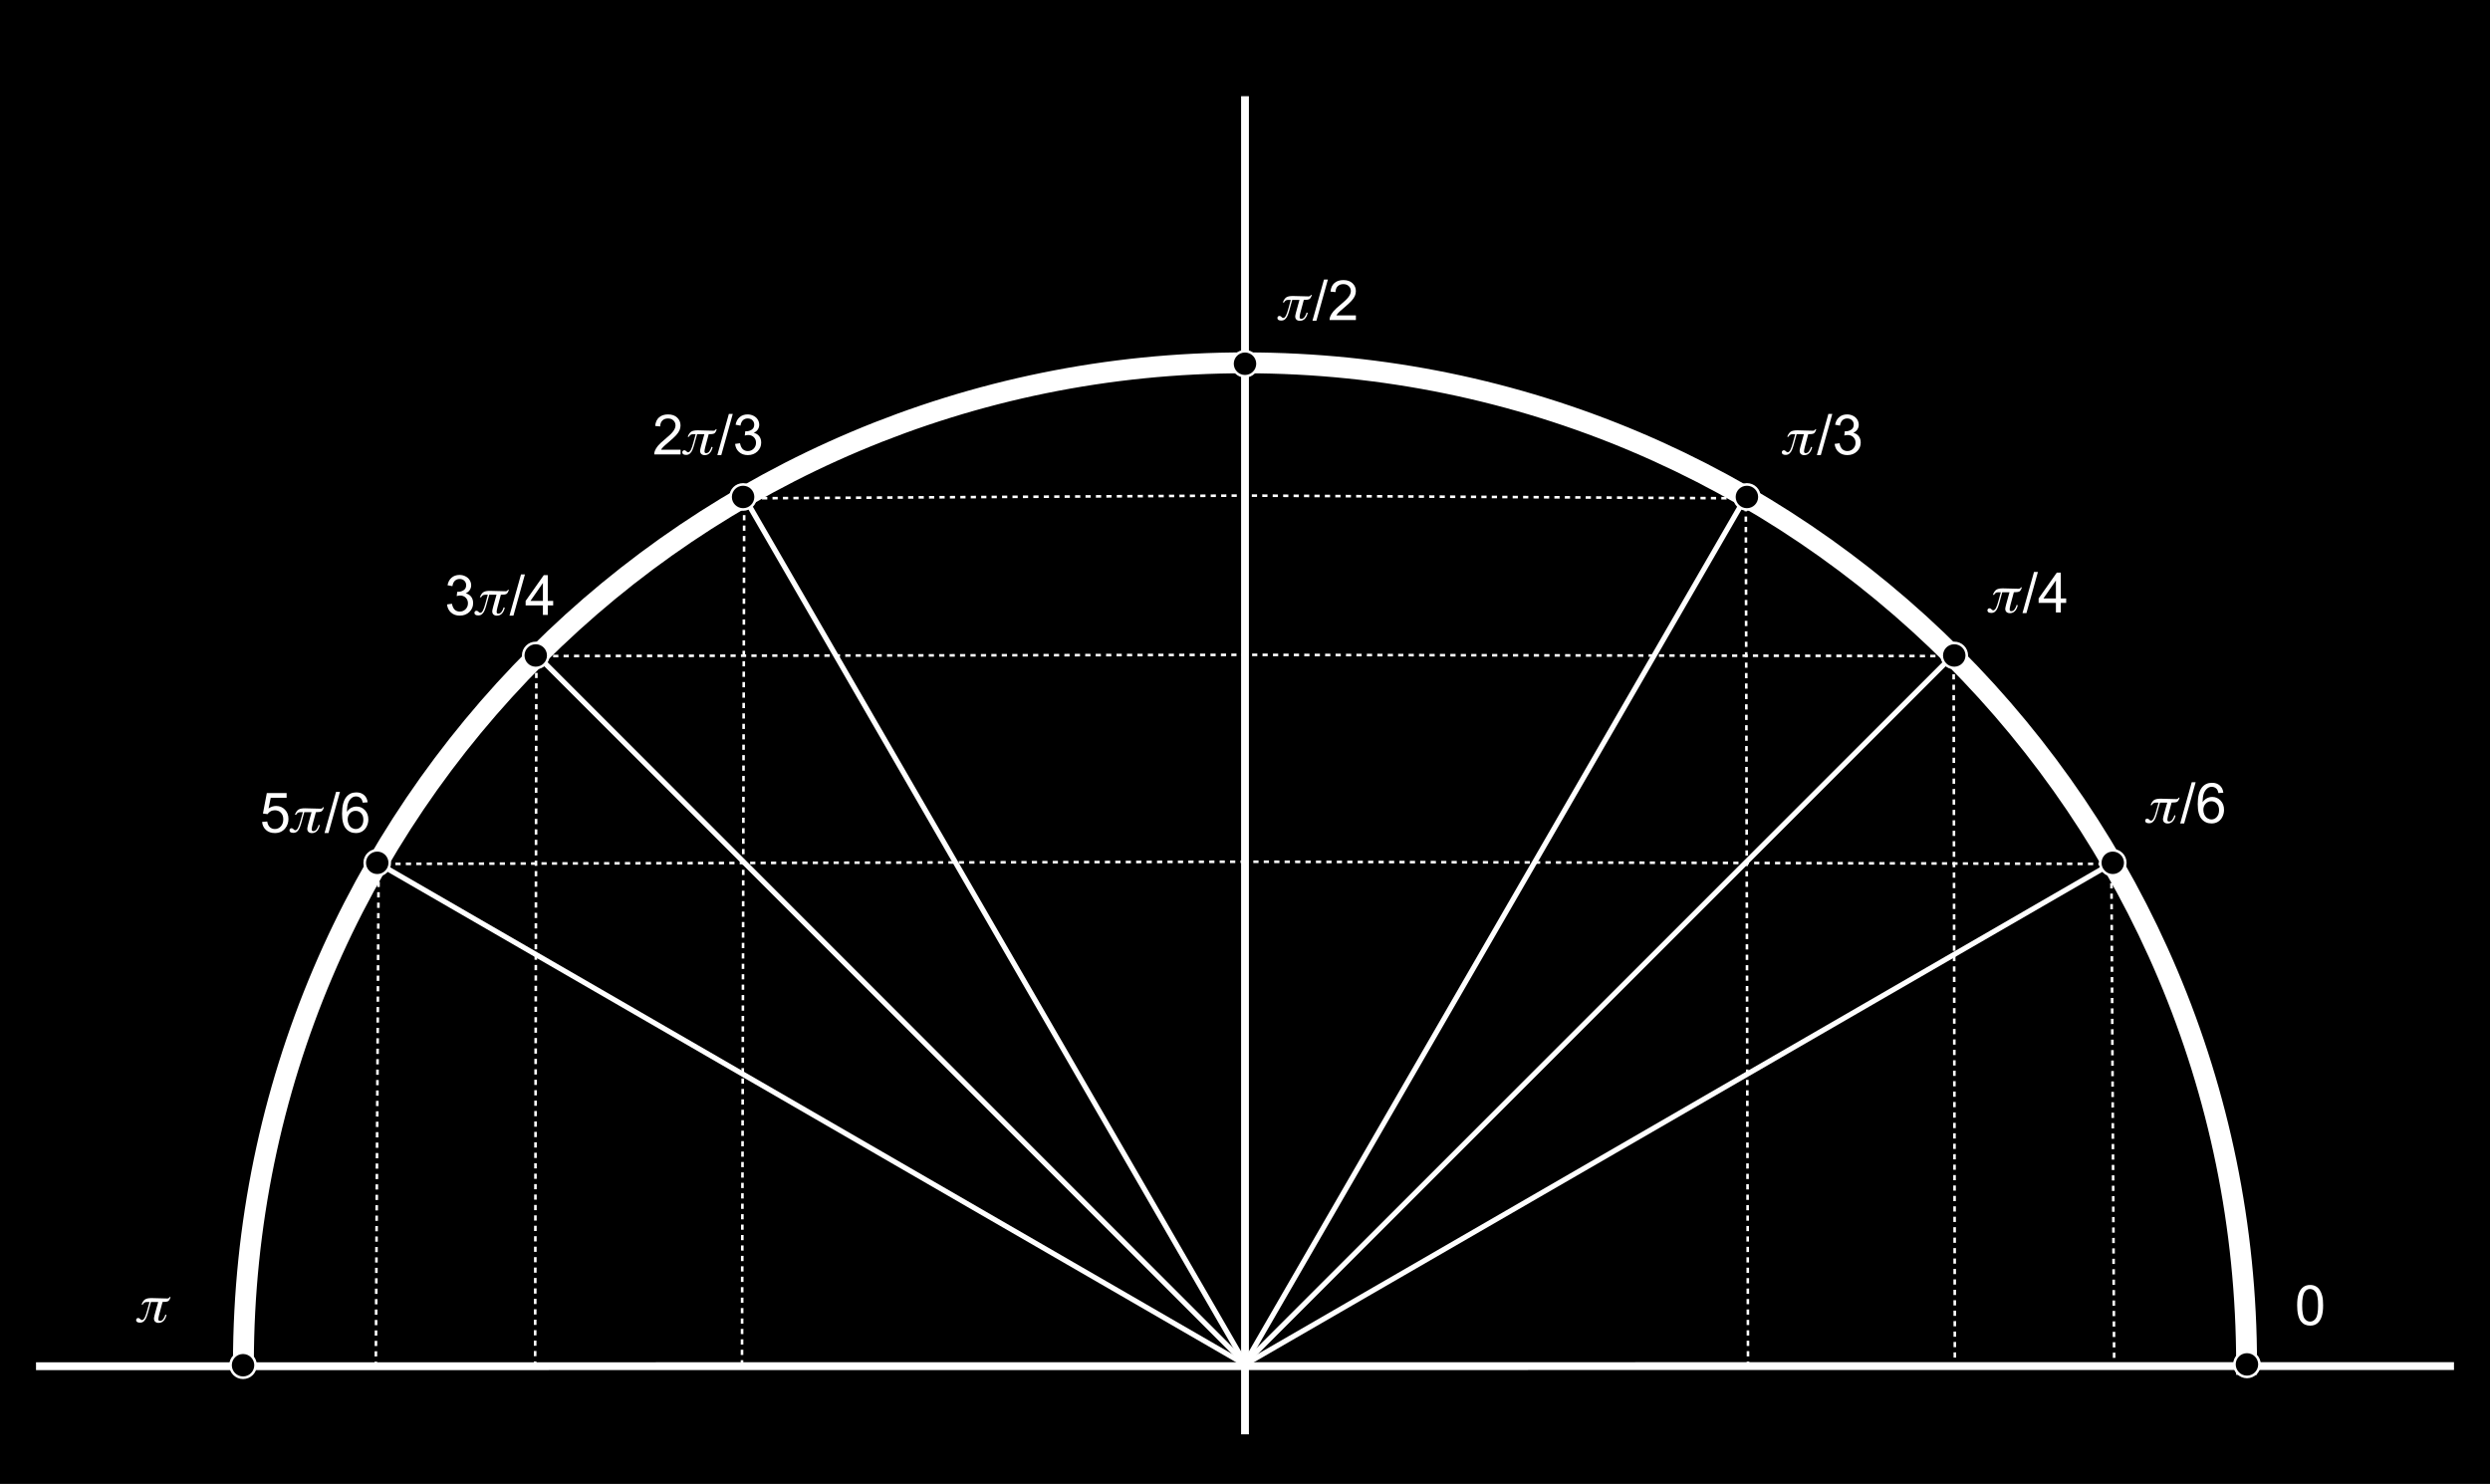 <svg version="1.1" viewBox="0.0 0.0 954.643 568.929" fill="none" stroke="none" stroke-linecap="square" stroke-miterlimit="10" xmlns:xlink="http://www.w3.org/1999/xlink" xmlns="http://www.w3.org/2000/svg"><rect x="0.0" y="0.0" width="954.643" height="568.929" fill="#808080" stroke="none"/><clipPath id="p.0"><path d="m0 0l954.643 0l0 568.929l-954.643 0l0 -568.929z" clip-rule="nonzero"/></clipPath><g clip-path="url(#p.0)"><path fill="#000000" d="m0 0l954.643 0l0 568.929l-954.643 0z" fill-rule="evenodd"/><path fill="#000000" fill-opacity="0.0" d="m93.322 522.599l0 0c0.284 -211.977 172.28 -383.628 384.257 -383.486c211.977 0.142 383.743 172.023 383.743 384l-384.0 0z" fill-rule="evenodd"/><path fill="#000000" fill-opacity="0.0" d="m93.322 522.599l0 0c0.284 -211.977 172.28 -383.628 384.257 -383.486c211.977 0.142 383.743 172.023 383.743 384" fill-rule="evenodd"/><path stroke="#ffffff" stroke-width="8.0" stroke-linejoin="round" stroke-linecap="butt" d="m93.322 522.599l0 0c0.284 -211.977 172.28 -383.628 384.257 -383.486c211.977 0.142 383.743 172.023 383.743 384" fill-rule="evenodd"/><path fill="#000000" fill-opacity="0.0" d="m477.322 38.399l0 510.016" fill-rule="evenodd"/><path stroke="#ffffff" stroke-width="3.0" stroke-linejoin="round" stroke-linecap="butt" d="m477.322 38.399l0 510.016" fill-rule="evenodd"/><path fill="#000000" fill-opacity="0.0" d="m939.337 523.745l-924.032 0.063" fill-rule="evenodd"/><path stroke="#ffffff" stroke-width="3.0" stroke-linejoin="round" stroke-linecap="butt" d="m939.337 523.745l-924.032 0.063" fill-rule="evenodd"/><path fill="#000000" fill-opacity="0.0" d="m477.322 523.113l332.157 -192.0" fill-rule="evenodd"/><path stroke="#ffffff" stroke-width="2.0" stroke-linejoin="round" stroke-linecap="butt" d="m477.322 523.113l332.157 -192.0" fill-rule="evenodd"/><path fill="#000000" fill-opacity="0.0" d="m145.164 331.113l332.157 192.0" fill-rule="evenodd"/><path stroke="#ffffff" stroke-width="2.0" stroke-linejoin="round" stroke-linecap="butt" d="m145.164 331.113l332.157 192.0" fill-rule="evenodd"/><path fill="#000000" fill-opacity="0.0" d="m285.322 190.535l192.0 332.158" fill-rule="evenodd"/><path stroke="#ffffff" stroke-width="2.0" stroke-linejoin="round" stroke-linecap="butt" d="m285.322 190.535l192.0 332.158" fill-rule="evenodd"/><path fill="#000000" fill-opacity="0.0" d="m477.322 522.693l192.0 -332.158" fill-rule="evenodd"/><path stroke="#ffffff" stroke-width="2.0" stroke-linejoin="round" stroke-linecap="butt" d="m477.322 522.693l192.0 -332.158" fill-rule="evenodd"/><path fill="#000000" fill-opacity="0.0" d="m477.322 522.693l271.685 -271.685" fill-rule="evenodd"/><path stroke="#ffffff" stroke-width="2.0" stroke-linejoin="round" stroke-linecap="butt" d="m477.322 522.693l271.685 -271.685" fill-rule="evenodd"/><path fill="#000000" fill-opacity="0.0" d="m477.322 522.693l-271.685 -271.685" fill-rule="evenodd"/><path stroke="#ffffff" stroke-width="2.0" stroke-linejoin="round" stroke-linecap="butt" d="m477.322 522.693l-271.685 -271.685" fill-rule="evenodd"/><path fill="#000000" fill-opacity="0.0" d="m669.322 190.535l0.85 333.228" fill-rule="evenodd"/><path stroke="#ffffff" stroke-width="1.0" stroke-linejoin="round" stroke-linecap="butt" stroke-dasharray="1.0,3.0" d="m669.322 190.535l0.85 333.228" fill-rule="evenodd"/><path fill="#000000" fill-opacity="0.0" d="m749.007 251.008l0.472 272.756" fill-rule="evenodd"/><path stroke="#ffffff" stroke-width="1.0" stroke-linejoin="round" stroke-linecap="butt" stroke-dasharray="1.0,3.0" d="m749.007 251.008l0.472 272.756" fill-rule="evenodd"/><path fill="#000000" fill-opacity="0.0" d="m809.479 331.113l1.071 192.63" fill-rule="evenodd"/><path stroke="#ffffff" stroke-width="1.0" stroke-linejoin="round" stroke-linecap="butt" stroke-dasharray="1.0,3.0" d="m809.479 331.113l1.071 192.63" fill-rule="evenodd"/><path fill="#000000" fill-opacity="0.0" d="m285.322 190.0l-0.85 333.228" fill-rule="evenodd"/><path stroke="#ffffff" stroke-width="1.0" stroke-linejoin="round" stroke-linecap="butt" stroke-dasharray="1.0,3.0" d="m285.322 190.0l-0.85 333.228" fill-rule="evenodd"/><path fill="#000000" fill-opacity="0.0" d="m205.636 250.472l-0.472 272.756" fill-rule="evenodd"/><path stroke="#ffffff" stroke-width="1.0" stroke-linejoin="round" stroke-linecap="butt" stroke-dasharray="1.0,3.0" d="m205.636 250.472l-0.472 272.756" fill-rule="evenodd"/><path fill="#000000" fill-opacity="0.0" d="m145.164 330.577l-1.071 192.63" fill-rule="evenodd"/><path stroke="#ffffff" stroke-width="1.0" stroke-linejoin="round" stroke-linecap="butt" stroke-dasharray="1.0,3.0" d="m145.164 330.577l-1.071 192.63" fill-rule="evenodd"/><path fill="#000000" fill-opacity="0.0" d="m810.014 331.228l-333.228 -0.85" fill-rule="evenodd"/><path stroke="#ffffff" stroke-width="1.0" stroke-linejoin="round" stroke-linecap="butt" stroke-dasharray="1.0,3.0" d="m810.014 331.228l-333.228 -0.85" fill-rule="evenodd"/><path fill="#000000" fill-opacity="0.0" d="m749.542 251.543l-272.756 -0.472" fill-rule="evenodd"/><path stroke="#ffffff" stroke-width="1.0" stroke-linejoin="round" stroke-linecap="butt" stroke-dasharray="1.0,3.0" d="m749.542 251.543l-272.756 -0.472" fill-rule="evenodd"/><path fill="#000000" fill-opacity="0.0" d="m669.437 191.071l-192.63 -1.071" fill-rule="evenodd"/><path stroke="#ffffff" stroke-width="1.0" stroke-linejoin="round" stroke-linecap="butt" stroke-dasharray="1.0,3.0" d="m669.437 191.071l-192.63 -1.071" fill-rule="evenodd"/><path fill="#000000" fill-opacity="0.0" d="m144.093 331.228l333.228 -0.85" fill-rule="evenodd"/><path stroke="#ffffff" stroke-width="1.0" stroke-linejoin="round" stroke-linecap="butt" stroke-dasharray="1.0,3.0" d="m144.093 331.228l333.228 -0.85" fill-rule="evenodd"/><path fill="#000000" fill-opacity="0.0" d="m204.566 251.543l272.756 -0.472" fill-rule="evenodd"/><path stroke="#ffffff" stroke-width="1.0" stroke-linejoin="round" stroke-linecap="butt" stroke-dasharray="1.0,3.0" d="m204.566 251.543l272.756 -0.472" fill-rule="evenodd"/><path fill="#000000" fill-opacity="0.0" d="m284.671 191.071l192.63 -1.071" fill-rule="evenodd"/><path stroke="#ffffff" stroke-width="1.0" stroke-linejoin="round" stroke-linecap="butt" stroke-dasharray="1.0,3.0" d="m284.671 191.071l192.63 -1.071" fill-rule="evenodd"/><path fill="#000000" d="m805.211 330.803l0 0c0 -2.653 2.15 -4.803 4.803 -4.803l0 0c1.274 0 2.496 0.506 3.396 1.407c0.901 0.901 1.407 2.122 1.407 3.396l0 0c0 2.653 -2.15 4.803 -4.803 4.803l0 0c-2.653 0 -4.803 -2.15 -4.803 -4.803z" fill-rule="evenodd"/><path stroke="#ffffff" stroke-width="1.0" stroke-linejoin="round" stroke-linecap="butt" d="m805.211 330.803l0 0c0 -2.653 2.15 -4.803 4.803 -4.803l0 0c1.274 0 2.496 0.506 3.396 1.407c0.901 0.901 1.407 2.122 1.407 3.396l0 0c0 2.653 -2.15 4.803 -4.803 4.803l0 0c-2.653 0 -4.803 -2.15 -4.803 -4.803z" fill-rule="evenodd"/><path fill="#000000" d="m744.44 251.307l0 0c0 -2.653 2.15 -4.803 4.803 -4.803l0 0c1.274 0 2.496 0.506 3.396 1.407c0.901 0.901 1.407 2.122 1.407 3.396l0 0c0 2.653 -2.15 4.803 -4.803 4.803l0 0c-2.653 0 -4.803 -2.15 -4.803 -4.803z" fill-rule="evenodd"/><path stroke="#ffffff" stroke-width="1.0" stroke-linejoin="round" stroke-linecap="butt" d="m744.44 251.307l0 0c0 -2.653 2.15 -4.803 4.803 -4.803l0 0c1.274 0 2.496 0.506 3.396 1.407c0.901 0.901 1.407 2.122 1.407 3.396l0 0c0 2.653 -2.15 4.803 -4.803 4.803l0 0c-2.653 0 -4.803 -2.15 -4.803 -4.803z" fill-rule="evenodd"/><path fill="#000000" d="m664.944 190.535l0 0c0 -2.653 2.15 -4.803 4.803 -4.803l0 0c1.274 0 2.496 0.506 3.396 1.407c0.901 0.901 1.407 2.122 1.407 3.396l0 0c0 2.653 -2.15 4.803 -4.803 4.803l0 0c-2.653 0 -4.803 -2.15 -4.803 -4.803z" fill-rule="evenodd"/><path stroke="#ffffff" stroke-width="1.0" stroke-linejoin="round" stroke-linecap="butt" d="m664.944 190.535l0 0c0 -2.653 2.15 -4.803 4.803 -4.803l0 0c1.274 0 2.496 0.506 3.396 1.407c0.901 0.901 1.407 2.122 1.407 3.396l0 0c0 2.653 -2.15 4.803 -4.803 4.803l0 0c-2.653 0 -4.803 -2.15 -4.803 -4.803z" fill-rule="evenodd"/><path fill="#000000" d="m472.518 139.459l0 0c0 -2.653 2.15 -4.803 4.803 -4.803l0 0c1.274 0 2.496 0.506 3.396 1.407c0.901 0.901 1.407 2.122 1.407 3.396l0 0c0 2.653 -2.15 4.803 -4.803 4.803l0 0c-2.653 0 -4.803 -2.15 -4.803 -4.803z" fill-rule="evenodd"/><path stroke="#ffffff" stroke-width="1.0" stroke-linejoin="round" stroke-linecap="butt" d="m472.518 139.459l0 0c0 -2.653 2.15 -4.803 4.803 -4.803l0 0c1.274 0 2.496 0.506 3.396 1.407c0.901 0.901 1.407 2.122 1.407 3.396l0 0c0 2.653 -2.15 4.803 -4.803 4.803l0 0c-2.653 0 -4.803 -2.15 -4.803 -4.803z" fill-rule="evenodd"/><path fill="#000000" d="m280.093 190.535l0 0c0 -2.653 2.15 -4.803 4.803 -4.803l0 0c1.274 0 2.496 0.506 3.396 1.407c0.901 0.901 1.407 2.122 1.407 3.396l0 0c0 2.653 -2.15 4.803 -4.803 4.803l0 0c-2.653 0 -4.803 -2.15 -4.803 -4.803z" fill-rule="evenodd"/><path stroke="#ffffff" stroke-width="1.0" stroke-linejoin="round" stroke-linecap="butt" d="m280.093 190.535l0 0c0 -2.653 2.15 -4.803 4.803 -4.803l0 0c1.274 0 2.496 0.506 3.396 1.407c0.901 0.901 1.407 2.122 1.407 3.396l0 0c0 2.653 -2.15 4.803 -4.803 4.803l0 0c-2.653 0 -4.803 -2.15 -4.803 -4.803z" fill-rule="evenodd"/><path fill="#000000" d="m200.597 251.307l0 0c0 -2.653 2.15 -4.803 4.803 -4.803l0 0c1.274 0 2.496 0.506 3.396 1.407c0.901 0.901 1.407 2.122 1.407 3.396l0 0c0 2.653 -2.15 4.803 -4.803 4.803l0 0c-2.653 0 -4.803 -2.15 -4.803 -4.803z" fill-rule="evenodd"/><path stroke="#ffffff" stroke-width="1.0" stroke-linejoin="round" stroke-linecap="butt" d="m200.597 251.307l0 0c0 -2.653 2.15 -4.803 4.803 -4.803l0 0c1.274 0 2.496 0.506 3.396 1.407c0.901 0.901 1.407 2.122 1.407 3.396l0 0c0 2.653 -2.15 4.803 -4.803 4.803l0 0c-2.653 0 -4.803 -2.15 -4.803 -4.803z" fill-rule="evenodd"/><path fill="#000000" d="m139.825 330.803l0 0c0 -2.653 2.15 -4.803 4.803 -4.803l0 0c1.274 0 2.496 0.506 3.396 1.407c0.901 0.901 1.407 2.122 1.407 3.396l0 0c0 2.653 -2.15 4.803 -4.803 4.803l0 0c-2.653 0 -4.803 -2.15 -4.803 -4.803z" fill-rule="evenodd"/><path stroke="#ffffff" stroke-width="1.0" stroke-linejoin="round" stroke-linecap="butt" d="m139.825 330.803l0 0c0 -2.653 2.15 -4.803 4.803 -4.803l0 0c1.274 0 2.496 0.506 3.396 1.407c0.901 0.901 1.407 2.122 1.407 3.396l0 0c0 2.653 -2.15 4.803 -4.803 4.803l0 0c-2.653 0 -4.803 -2.15 -4.803 -4.803z" fill-rule="evenodd"/><path fill="#000000" d="m856.658 523.113l0 0c0 -2.653 2.15 -4.803 4.803 -4.803l0 0c1.274 0 2.496 0.506 3.396 1.407c0.901 0.901 1.407 2.122 1.407 3.396l0 0c0 2.653 -2.15 4.803 -4.803 4.803l0 0c-2.653 0 -4.803 -2.15 -4.803 -4.803z" fill-rule="evenodd"/><path stroke="#ffffff" stroke-width="1.0" stroke-linejoin="round" stroke-linecap="butt" d="m856.658 523.113l0 0c0 -2.653 2.15 -4.803 4.803 -4.803l0 0c1.274 0 2.496 0.506 3.396 1.407c0.901 0.901 1.407 2.122 1.407 3.396l0 0c0 2.653 -2.15 4.803 -4.803 4.803l0 0c-2.653 0 -4.803 -2.15 -4.803 -4.803z" fill-rule="evenodd"/><path fill="#000000" d="m88.379 523.428l0 0c0 -2.653 2.15 -4.803 4.803 -4.803l0 0c1.274 0 2.496 0.506 3.396 1.407c0.901 0.901 1.407 2.122 1.407 3.396l0 0c0 2.653 -2.15 4.803 -4.803 4.803l0 0c-2.653 0 -4.803 -2.15 -4.803 -4.803z" fill-rule="evenodd"/><path stroke="#ffffff" stroke-width="1.0" stroke-linejoin="round" stroke-linecap="butt" d="m88.379 523.428l0 0c0 -2.653 2.15 -4.803 4.803 -4.803l0 0c1.274 0 2.496 0.506 3.396 1.407c0.901 0.901 1.407 2.122 1.407 3.396l0 0c0 2.653 -2.15 4.803 -4.803 4.803l0 0c-2.653 0 -4.803 -2.15 -4.803 -4.803z" fill-rule="evenodd"/><path fill="#000000" fill-opacity="0.0" d="m862.172 478.504l47.15 0l0 45.26l-47.15 0z" fill-rule="evenodd"/><path fill="#ffffff" d="m880.707 500.453q0 -2.703 0.547 -4.344q0.562 -1.656 1.656 -2.547q1.109 -0.906 2.766 -0.906q1.234 0 2.156 0.5q0.938 0.484 1.531 1.422q0.609 0.938 0.953 2.281q0.344 1.328 0.344 3.594q0 2.688 -0.562 4.344q-0.547 1.641 -1.641 2.547q-1.094 0.906 -2.781 0.906q-2.203 0 -3.469 -1.594q-1.5 -1.906 -1.5 -6.203zm1.922 0q0 3.766 0.875 5.016q0.891 1.234 2.172 1.234q1.297 0 2.172 -1.25q0.891 -1.25 0.891 -5.0q0 -3.766 -0.891 -5.0q-0.875 -1.25 -2.188 -1.25q-1.297 0 -2.062 1.094q-0.969 1.406 -0.969 5.156z" fill-rule="nonzero"/><path fill="#000000" fill-opacity="0.0" d="m809.479 285.969l57.606 0l0 45.26l-57.606 0z" fill-rule="evenodd"/><path fill="#ffffff" d="m828.124 307.714l-1.203 4.328q-0.172 0.547 -0.25 0.781q-0.078 0.234 -0.281 0.766q-0.203 0.531 -0.406 0.812q-0.203 0.281 -0.5 0.609q-0.297 0.328 -0.688 0.469q-0.391 0.156 -0.859 0.156q-1.5 0 -1.5 -1.0q0 -0.312 0.219 -0.547q0.203 -0.234 0.609 -0.234q0.359 0 0.75 0.406q0.109 0.078 0.188 0.172q0.094 0.078 0.203 0.141q0.125 0.062 0.25 0.062q0.578 0 1.047 -0.891q0.469 -0.906 0.953 -2.719l0.906 -3.312l-1.031 0q-1.062 0 -1.531 0.969l-0.5 0q0.625 -1.516 1.406 -1.984q0.781 -0.484 2.453 -0.484q1.016 0 3.0 0.078q2.0 0.078 3.0 0.078q0.688 0 0.891 -0.547l0.391 0q-0.391 1.281 -0.969 1.594q-0.562 0.297 -2.109 0.297q-0.078 0.375 -0.516 1.922q-0.438 1.531 -0.766 2.844q-0.328 1.312 -0.328 1.781q0 0.703 0.609 0.703q0.812 0 1.328 -0.781q0.531 -0.781 0.75 -1.641l0.438 0.172q-0.766 3.016 -3.047 3.016q-0.781 0 -1.281 -0.438q-0.484 -0.438 -0.484 -1.25q0 -0.328 0.297 -1.5q0.297 -1.188 0.797 -2.906q0.5 -1.734 0.547 -1.922l-2.781 0z" fill-rule="nonzero"/><path fill="#ffffff" d="m835.872 315.714l4.422 -15.797l1.5 0l-4.406 15.797l-1.516 0zm16.535 -11.797l-1.859 0.156q-0.25 -1.109 -0.703 -1.609q-0.766 -0.797 -1.875 -0.797q-0.906 0 -1.578 0.5q-0.891 0.641 -1.406 1.875q-0.5 1.234 -0.516 3.531q0.672 -1.031 1.641 -1.531q0.984 -0.5 2.062 -0.5q1.875 0 3.188 1.391q1.312 1.375 1.312 3.562q0 1.438 -0.625 2.672q-0.609 1.234 -1.688 1.891q-1.078 0.656 -2.453 0.656q-2.344 0 -3.828 -1.719q-1.484 -1.734 -1.484 -5.688q0 -4.422 1.641 -6.438q1.422 -1.75 3.844 -1.75q1.797 0 2.953 1.016q1.156 1.0 1.375 2.781zm-7.656 6.578q0 0.969 0.406 1.859q0.422 0.891 1.156 1.359q0.75 0.453 1.562 0.453q1.188 0 2.031 -0.953q0.859 -0.969 0.859 -2.609q0 -1.578 -0.844 -2.484q-0.844 -0.922 -2.125 -0.922q-1.266 0 -2.156 0.922q-0.891 0.906 -0.891 2.375z" fill-rule="nonzero"/><path fill="#000000" fill-opacity="0.0" d="m749.007 205.328l57.606 0l0 45.26l-57.606 0z" fill-rule="evenodd"/><path fill="#ffffff" d="m767.651 227.074l-1.203 4.328q-0.172 0.547 -0.25 0.781q-0.078 0.234 -0.281 0.766q-0.203 0.531 -0.406 0.812q-0.203 0.281 -0.5 0.609q-0.297 0.328 -0.688 0.469q-0.391 0.156 -0.859 0.156q-1.5 0 -1.5 -1.0q0 -0.312 0.219 -0.547q0.203 -0.234 0.609 -0.234q0.359 0 0.75 0.406q0.109 0.078 0.188 0.172q0.094 0.078 0.203 0.141q0.125 0.062 0.25 0.062q0.578 0 1.047 -0.891q0.469 -0.906 0.953 -2.719l0.906 -3.312l-1.031 0q-1.062 0 -1.531 0.969l-0.5 0q0.625 -1.516 1.406 -1.984q0.781 -0.484 2.453 -0.484q1.016 0 3.0 0.078q2.0 0.078 3.0 0.078q0.688 0 0.891 -0.547l0.391 0q-0.391 1.281 -0.969 1.594q-0.562 0.297 -2.109 0.297q-0.078 0.375 -0.516 1.922q-0.438 1.531 -0.766 2.844q-0.328 1.312 -0.328 1.781q0 0.703 0.609 0.703q0.812 0 1.328 -0.781q0.531 -0.781 0.75 -1.641l0.438 0.172q-0.766 3.016 -3.047 3.016q-0.781 0 -1.281 -0.438q-0.484 -0.438 -0.484 -1.25q0 -0.328 0.297 -1.5q0.297 -1.188 0.797 -2.906q0.5 -1.734 0.547 -1.922l-2.781 0z" fill-rule="nonzero"/><path fill="#ffffff" d="m775.4 235.074l4.422 -15.797l1.5 0l-4.406 15.797l-1.516 0zm12.816 -0.266l0 -3.656l-6.625 0l0 -1.719l6.969 -9.891l1.531 0l0 9.891l2.062 0l0 1.719l-2.062 0l0 3.656l-1.875 0zm0 -5.375l0 -6.875l-4.781 6.875l4.781 0z" fill-rule="nonzero"/><path fill="#000000" fill-opacity="0.0" d="m670.172 144.74l57.606 0l0 45.26l-57.606 0z" fill-rule="evenodd"/><path fill="#ffffff" d="m688.816 166.486l-1.203 4.328q-0.172 0.547 -0.25 0.781q-0.078 0.234 -0.281 0.766q-0.203 0.531 -0.406 0.812q-0.203 0.281 -0.5 0.609q-0.297 0.328 -0.688 0.469q-0.391 0.156 -0.859 0.156q-1.5 0 -1.5 -1.0q0 -0.312 0.219 -0.547q0.203 -0.234 0.609 -0.234q0.359 0 0.75 0.406q0.109 0.078 0.188 0.172q0.094 0.078 0.203 0.141q0.125 0.062 0.25 0.062q0.578 0 1.047 -0.891q0.469 -0.906 0.953 -2.719l0.906 -3.312l-1.031 0q-1.062 0 -1.531 0.969l-0.5 0q0.625 -1.516 1.406 -1.984q0.781 -0.484 2.453 -0.484q1.016 0 3.0 0.078q2.0 0.078 3.0 0.078q0.688 0 0.891 -0.547l0.391 0q-0.391 1.281 -0.969 1.594q-0.562 0.297 -2.109 0.297q-0.078 0.375 -0.516 1.922q-0.438 1.531 -0.766 2.844q-0.328 1.312 -0.328 1.781q0 0.703 0.609 0.703q0.812 0 1.328 -0.781q0.531 -0.781 0.75 -1.641l0.438 0.172q-0.766 3.016 -3.047 3.016q-0.781 0 -1.281 -0.438q-0.484 -0.438 -0.484 -1.25q0 -0.328 0.297 -1.5q0.297 -1.188 0.797 -2.906q0.5 -1.734 0.547 -1.922l-2.781 0z" fill-rule="nonzero"/><path fill="#ffffff" d="m696.565 174.486l4.422 -15.797l1.5 0l-4.406 15.797l-1.516 0zm6.816 -4.297l1.875 -0.25q0.328 1.594 1.094 2.297q0.781 0.703 1.906 0.703q1.312 0 2.219 -0.906q0.922 -0.922 0.922 -2.281q0 -1.297 -0.844 -2.125q-0.844 -0.844 -2.141 -0.844q-0.531 0 -1.328 0.203l0.203 -1.641q0.188 0.016 0.312 0.016q1.188 0 2.141 -0.625q0.969 -0.625 0.969 -1.922q0 -1.031 -0.703 -1.703q-0.688 -0.672 -1.797 -0.672q-1.094 0 -1.828 0.688q-0.719 0.688 -0.938 2.062l-1.875 -0.344q0.344 -1.875 1.562 -2.906q1.219 -1.047 3.031 -1.047q1.25 0 2.297 0.547q1.062 0.531 1.609 1.453q0.562 0.922 0.562 1.969q0 0.984 -0.531 1.797q-0.531 0.812 -1.562 1.297q1.344 0.312 2.094 1.297q0.75 0.984 0.75 2.453q0 2.0 -1.453 3.391q-1.453 1.391 -3.688 1.391q-2.016 0 -3.344 -1.188q-1.328 -1.203 -1.516 -3.109z" fill-rule="nonzero"/><path fill="#000000" fill-opacity="0.0" d="m476.786 93.234l57.606 0l0 45.26l-57.606 0z" fill-rule="evenodd"/><path fill="#ffffff" d="m495.431 114.979l-1.203 4.328q-0.172 0.547 -0.25 0.781q-0.078 0.234 -0.281 0.766q-0.203 0.531 -0.406 0.812q-0.203 0.281 -0.5 0.609q-0.297 0.328 -0.688 0.469q-0.391 0.156 -0.859 0.156q-1.5 0 -1.5 -1.0q0 -0.312 0.219 -0.547q0.203 -0.234 0.609 -0.234q0.359 0 0.75 0.406q0.109 0.078 0.188 0.172q0.094 0.078 0.203 0.141q0.125 0.062 0.25 0.062q0.578 0 1.047 -0.891q0.469 -0.906 0.953 -2.719l0.906 -3.312l-1.031 0q-1.062 0 -1.531 0.969l-0.5 0q0.625 -1.516 1.406 -1.984q0.781 -0.484 2.453 -0.484q1.016 0 3.0 0.078q2.0 0.078 3.0 0.078q0.688 0 0.891 -0.547l0.391 0q-0.391 1.281 -0.969 1.594q-0.562 0.297 -2.109 0.297q-0.078 0.375 -0.516 1.922q-0.438 1.531 -0.766 2.844q-0.328 1.312 -0.328 1.781q0 0.703 0.609 0.703q0.812 0 1.328 -0.781q0.531 -0.781 0.75 -1.641l0.438 0.172q-0.766 3.016 -3.047 3.016q-0.781 0 -1.281 -0.438q-0.484 -0.438 -0.484 -1.25q0 -0.328 0.297 -1.5q0.297 -1.188 0.797 -2.906q0.5 -1.734 0.547 -1.922l-2.781 0z" fill-rule="nonzero"/><path fill="#ffffff" d="m503.179 122.979l4.422 -15.797l1.5 0l-4.406 15.797l-1.516 0zm16.66 -2.062l0 1.797l-10.094 0q-0.016 -0.672 0.219 -1.297q0.391 -1.031 1.234 -2.031q0.859 -1.0 2.453 -2.312q2.5 -2.047 3.375 -3.234q0.875 -1.203 0.875 -2.25q0 -1.125 -0.797 -1.891q-0.797 -0.766 -2.078 -0.766q-1.359 0 -2.172 0.812q-0.812 0.812 -0.828 2.25l-1.922 -0.188q0.203 -2.156 1.484 -3.281q1.297 -1.141 3.469 -1.141q2.203 0 3.484 1.219q1.281 1.219 1.281 3.016q0 0.922 -0.375 1.812q-0.375 0.875 -1.25 1.859q-0.859 0.969 -2.891 2.688q-1.688 1.406 -2.172 1.922q-0.469 0.5 -0.781 1.016l7.484 0z" fill-rule="nonzero"/><path fill="#000000" fill-opacity="0.0" d="m238.172 144.74l66.646 0l0 45.26l-66.646 0z" fill-rule="evenodd"/><path fill="#ffffff" d="m260.921 172.423l0 1.797l-10.094 0q-0.016 -0.672 0.219 -1.297q0.391 -1.031 1.234 -2.031q0.859 -1.0 2.453 -2.312q2.5 -2.047 3.375 -3.234q0.875 -1.203 0.875 -2.25q0 -1.125 -0.797 -1.891q-0.797 -0.766 -2.078 -0.766q-1.359 0 -2.172 0.812q-0.812 0.812 -0.828 2.25l-1.922 -0.188q0.203 -2.156 1.484 -3.281q1.297 -1.141 3.469 -1.141q2.203 0 3.484 1.219q1.281 1.219 1.281 3.016q0 0.922 -0.375 1.812q-0.375 0.875 -1.25 1.859q-0.859 0.969 -2.891 2.688q-1.688 1.406 -2.172 1.922q-0.469 0.5 -0.781 1.016l7.484 0z" fill-rule="nonzero"/><path fill="#ffffff" d="m267.267 166.486l-1.203 4.328q-0.172 0.547 -0.25 0.781q-0.078 0.234 -0.281 0.766q-0.203 0.531 -0.406 0.812q-0.203 0.281 -0.5 0.609q-0.297 0.328 -0.688 0.469q-0.391 0.156 -0.859 0.156q-1.5 0 -1.5 -1.0q0 -0.312 0.219 -0.547q0.203 -0.234 0.609 -0.234q0.359 0 0.75 0.406q0.109 0.078 0.188 0.172q0.094 0.078 0.203 0.141q0.125 0.062 0.25 0.062q0.578 0 1.047 -0.891q0.469 -0.906 0.953 -2.719l0.906 -3.312l-1.031 0q-1.062 0 -1.531 0.969l-0.5 0q0.625 -1.516 1.406 -1.984q0.781 -0.484 2.453 -0.484q1.016 0 3.0 0.078q2.0 0.078 3.0 0.078q0.688 0 0.891 -0.547l0.391 0q-0.391 1.281 -0.969 1.594q-0.562 0.297 -2.109 0.297q-0.078 0.375 -0.516 1.922q-0.438 1.531 -0.766 2.844q-0.328 1.312 -0.328 1.781q0 0.703 0.609 0.703q0.812 0 1.328 -0.781q0.531 -0.781 0.75 -1.641l0.438 0.172q-0.766 3.016 -3.047 3.016q-0.781 0 -1.281 -0.438q-0.484 -0.438 -0.484 -1.25q0 -0.328 0.297 -1.5q0.297 -1.188 0.797 -2.906q0.5 -1.734 0.547 -1.922l-2.781 0z" fill-rule="nonzero"/><path fill="#ffffff" d="m275.016 174.486l4.422 -15.797l1.5 0l-4.406 15.797l-1.516 0zm6.816 -4.297l1.875 -0.25q0.328 1.594 1.094 2.297q0.781 0.703 1.906 0.703q1.312 0 2.219 -0.906q0.922 -0.922 0.922 -2.281q0 -1.297 -0.844 -2.125q-0.844 -0.844 -2.141 -0.844q-0.531 0 -1.328 0.203l0.203 -1.641q0.188 0.016 0.312 0.016q1.188 0 2.141 -0.625q0.969 -0.625 0.969 -1.922q0 -1.031 -0.703 -1.703q-0.688 -0.672 -1.797 -0.672q-1.094 0 -1.828 0.688q-0.719 0.688 -0.938 2.062l-1.875 -0.344q0.344 -1.875 1.562 -2.906q1.219 -1.047 3.031 -1.047q1.25 0 2.297 0.547q1.062 0.531 1.609 1.453q0.562 0.922 0.562 1.969q0 0.984 -0.531 1.797q-0.531 0.812 -1.562 1.297q1.344 0.312 2.094 1.297q0.75 0.984 0.75 2.453q0 2.0 -1.453 3.391q-1.453 1.391 -3.688 1.391q-2.016 0 -3.344 -1.188q-1.328 -1.203 -1.516 -3.109z" fill-rule="nonzero"/><path fill="#000000" fill-opacity="0.0" d="m158.487 206.283l66.646 0l0 45.26l-66.646 0z" fill-rule="evenodd"/><path fill="#ffffff" d="m171.392 231.732l1.875 -0.25q0.328 1.594 1.094 2.297q0.781 0.703 1.906 0.703q1.312 0 2.219 -0.906q0.922 -0.922 0.922 -2.281q0 -1.297 -0.844 -2.125q-0.844 -0.844 -2.141 -0.844q-0.531 0 -1.328 0.203l0.203 -1.641q0.188 0.016 0.312 0.016q1.188 0 2.141 -0.625q0.969 -0.625 0.969 -1.922q0 -1.031 -0.703 -1.703q-0.688 -0.672 -1.797 -0.672q-1.094 0 -1.828 0.688q-0.719 0.688 -0.938 2.062l-1.875 -0.344q0.344 -1.875 1.562 -2.906q1.219 -1.047 3.031 -1.047q1.25 0 2.297 0.547q1.062 0.531 1.609 1.453q0.562 0.922 0.562 1.969q0 0.984 -0.531 1.797q-0.531 0.812 -1.562 1.297q1.344 0.312 2.094 1.297q0.75 0.984 0.75 2.453q0 2.0 -1.453 3.391q-1.453 1.391 -3.688 1.391q-2.016 0 -3.344 -1.188q-1.328 -1.203 -1.516 -3.109z" fill-rule="nonzero"/><path fill="#ffffff" d="m187.582 228.029l-1.203 4.328q-0.172 0.547 -0.25 0.781q-0.078 0.234 -0.281 0.766q-0.203 0.531 -0.406 0.812q-0.203 0.281 -0.5 0.609q-0.297 0.328 -0.688 0.469q-0.391 0.156 -0.859 0.156q-1.5 0 -1.5 -1.0q0 -0.312 0.219 -0.547q0.203 -0.234 0.609 -0.234q0.359 0 0.75 0.406q0.109 0.078 0.188 0.172q0.094 0.078 0.203 0.141q0.125 0.062 0.25 0.062q0.578 0 1.047 -0.891q0.469 -0.906 0.953 -2.719l0.906 -3.312l-1.031 0q-1.062 0 -1.531 0.969l-0.5 0q0.625 -1.516 1.406 -1.984q0.781 -0.484 2.453 -0.484q1.016 0 3.0 0.078q2.0 0.078 3.0 0.078q0.688 0 0.891 -0.547l0.391 0q-0.391 1.281 -0.969 1.594q-0.562 0.297 -2.109 0.297q-0.078 0.375 -0.516 1.922q-0.438 1.531 -0.766 2.844q-0.328 1.312 -0.328 1.781q0 0.703 0.609 0.703q0.812 0 1.328 -0.781q0.531 -0.781 0.75 -1.641l0.438 0.172q-0.766 3.016 -3.047 3.016q-0.781 0 -1.281 -0.438q-0.484 -0.438 -0.484 -1.25q0 -0.328 0.297 -1.5q0.297 -1.188 0.797 -2.906q0.5 -1.734 0.547 -1.922l-2.781 0z" fill-rule="nonzero"/><path fill="#ffffff" d="m195.331 236.029l4.422 -15.797l1.5 0l-4.406 15.797l-1.516 0zm12.816 -0.266l0 -3.656l-6.625 0l0 -1.719l6.969 -9.891l1.531 0l0 9.891l2.062 0l0 1.719l-2.062 0l0 3.656l-1.875 0zm0 -5.375l0 -6.875l-4.781 6.875l4.781 0z" fill-rule="nonzero"/><path fill="#000000" fill-opacity="0.0" d="m87.573 289.648l66.646 0l0 45.26l-66.646 0z" fill-rule="evenodd"/><path fill="#ffffff" d="m100.479 315.128l1.969 -0.172q0.219 1.438 1.016 2.172q0.797 0.719 1.922 0.719q1.344 0 2.281 -1.016q0.938 -1.031 0.938 -2.719q0 -1.594 -0.906 -2.516q-0.891 -0.938 -2.344 -0.938q-0.906 0 -1.641 0.422q-0.734 0.406 -1.141 1.062l-1.766 -0.234l1.484 -7.844l7.594 0l0 1.797l-6.094 0l-0.828 4.094q1.375 -0.953 2.891 -0.953q2.0 0 3.359 1.391q1.375 1.375 1.375 3.562q0 2.062 -1.203 3.578q-1.469 1.859 -4.0 1.859q-2.094 0 -3.406 -1.172q-1.312 -1.172 -1.5 -3.094z" fill-rule="nonzero"/><path fill="#ffffff" d="m116.668 311.394l-1.203 4.328q-0.172 0.547 -0.25 0.781q-0.078 0.234 -0.281 0.766q-0.203 0.531 -0.406 0.812q-0.203 0.281 -0.5 0.609q-0.297 0.328 -0.688 0.469q-0.391 0.156 -0.859 0.156q-1.5 0 -1.5 -1.0q0 -0.312 0.219 -0.547q0.203 -0.234 0.609 -0.234q0.359 0 0.75 0.406q0.109 0.078 0.188 0.172q0.094 0.078 0.203 0.141q0.125 0.062 0.25 0.062q0.578 0 1.047 -0.891q0.469 -0.906 0.953 -2.719l0.906 -3.312l-1.031 0q-1.062 0 -1.531 0.969l-0.5 0q0.625 -1.516 1.406 -1.984q0.781 -0.484 2.453 -0.484q1.016 0 3.0 0.078q2.0 0.078 3.0 0.078q0.688 0 0.891 -0.547l0.391 0q-0.391 1.281 -0.969 1.594q-0.562 0.297 -2.109 0.297q-0.078 0.375 -0.516 1.922q-0.438 1.531 -0.766 2.844q-0.328 1.312 -0.328 1.781q0 0.703 0.609 0.703q0.812 0 1.328 -0.781q0.531 -0.781 0.75 -1.641l0.438 0.172q-0.766 3.016 -3.047 3.016q-0.781 0 -1.281 -0.438q-0.484 -0.438 -0.484 -1.25q0 -0.328 0.297 -1.5q0.297 -1.188 0.797 -2.906q0.5 -1.734 0.547 -1.922l-2.781 0z" fill-rule="nonzero"/><path fill="#ffffff" d="m124.417 319.394l4.422 -15.797l1.5 0l-4.406 15.797l-1.516 0zm16.535 -11.797l-1.859 0.156q-0.25 -1.109 -0.703 -1.609q-0.766 -0.797 -1.875 -0.797q-0.906 0 -1.578 0.5q-0.891 0.641 -1.406 1.875q-0.5 1.234 -0.516 3.531q0.672 -1.031 1.641 -1.531q0.984 -0.5 2.062 -0.5q1.875 0 3.188 1.391q1.312 1.375 1.312 3.562q0 1.438 -0.625 2.672q-0.609 1.234 -1.688 1.891q-1.078 0.656 -2.453 0.656q-2.344 0 -3.828 -1.719q-1.484 -1.734 -1.484 -5.688q0 -4.422 1.641 -6.438q1.422 -1.75 3.844 -1.75q1.797 0 2.953 1.016q1.156 1.0 1.375 2.781zm-7.656 6.578q0 0.969 0.406 1.859q0.422 0.891 1.156 1.359q0.75 0.453 1.562 0.453q1.188 0 2.031 -0.953q0.859 -0.969 0.859 -2.609q0 -1.578 -0.844 -2.484q-0.844 -0.922 -2.125 -0.922q-1.266 0 -2.156 0.922q-0.891 0.906 -0.891 2.375z" fill-rule="nonzero"/><path fill="#000000" fill-opacity="0.0" d="m25.825 477.433l66.646 0l0 45.26l-66.646 0z" fill-rule="evenodd"/><path fill="#ffffff" d="m57.883 499.179l-1.203 4.328q-0.172 0.547 -0.25 0.781q-0.078 0.234 -0.281 0.766q-0.203 0.531 -0.406 0.812q-0.203 0.281 -0.5 0.609q-0.297 0.328 -0.688 0.469q-0.391 0.156 -0.859 0.156q-1.5 0 -1.5 -1.0q0 -0.312 0.219 -0.547q0.203 -0.234 0.609 -0.234q0.359 0 0.75 0.406q0.109 0.078 0.188 0.172q0.094 0.078 0.203 0.141q0.125 0.062 0.25 0.062q0.578 0 1.047 -0.891q0.469 -0.906 0.953 -2.719l0.906 -3.312l-1.031 0q-1.062 0 -1.531 0.969l-0.5 0q0.625 -1.516 1.406 -1.984q0.781 -0.484 2.453 -0.484q1.016 0 3.0 0.078q2.0 0.078 3.0 0.078q0.688 0 0.891 -0.547l0.391 0q-0.391 1.281 -0.969 1.594q-0.562 0.297 -2.109 0.297q-0.078 0.375 -0.516 1.922q-0.438 1.531 -0.766 2.844q-0.328 1.312 -0.328 1.781q0 0.703 0.609 0.703q0.812 0 1.328 -0.781q0.531 -0.781 0.75 -1.641l0.438 0.172q-0.766 3.016 -3.047 3.016q-0.781 0 -1.281 -0.438q-0.484 -0.438 -0.484 -1.25q0 -0.328 0.297 -1.5q0.297 -1.188 0.797 -2.906q0.5 -1.734 0.547 -1.922l-2.781 0z" fill-rule="nonzero"/></g></svg>
